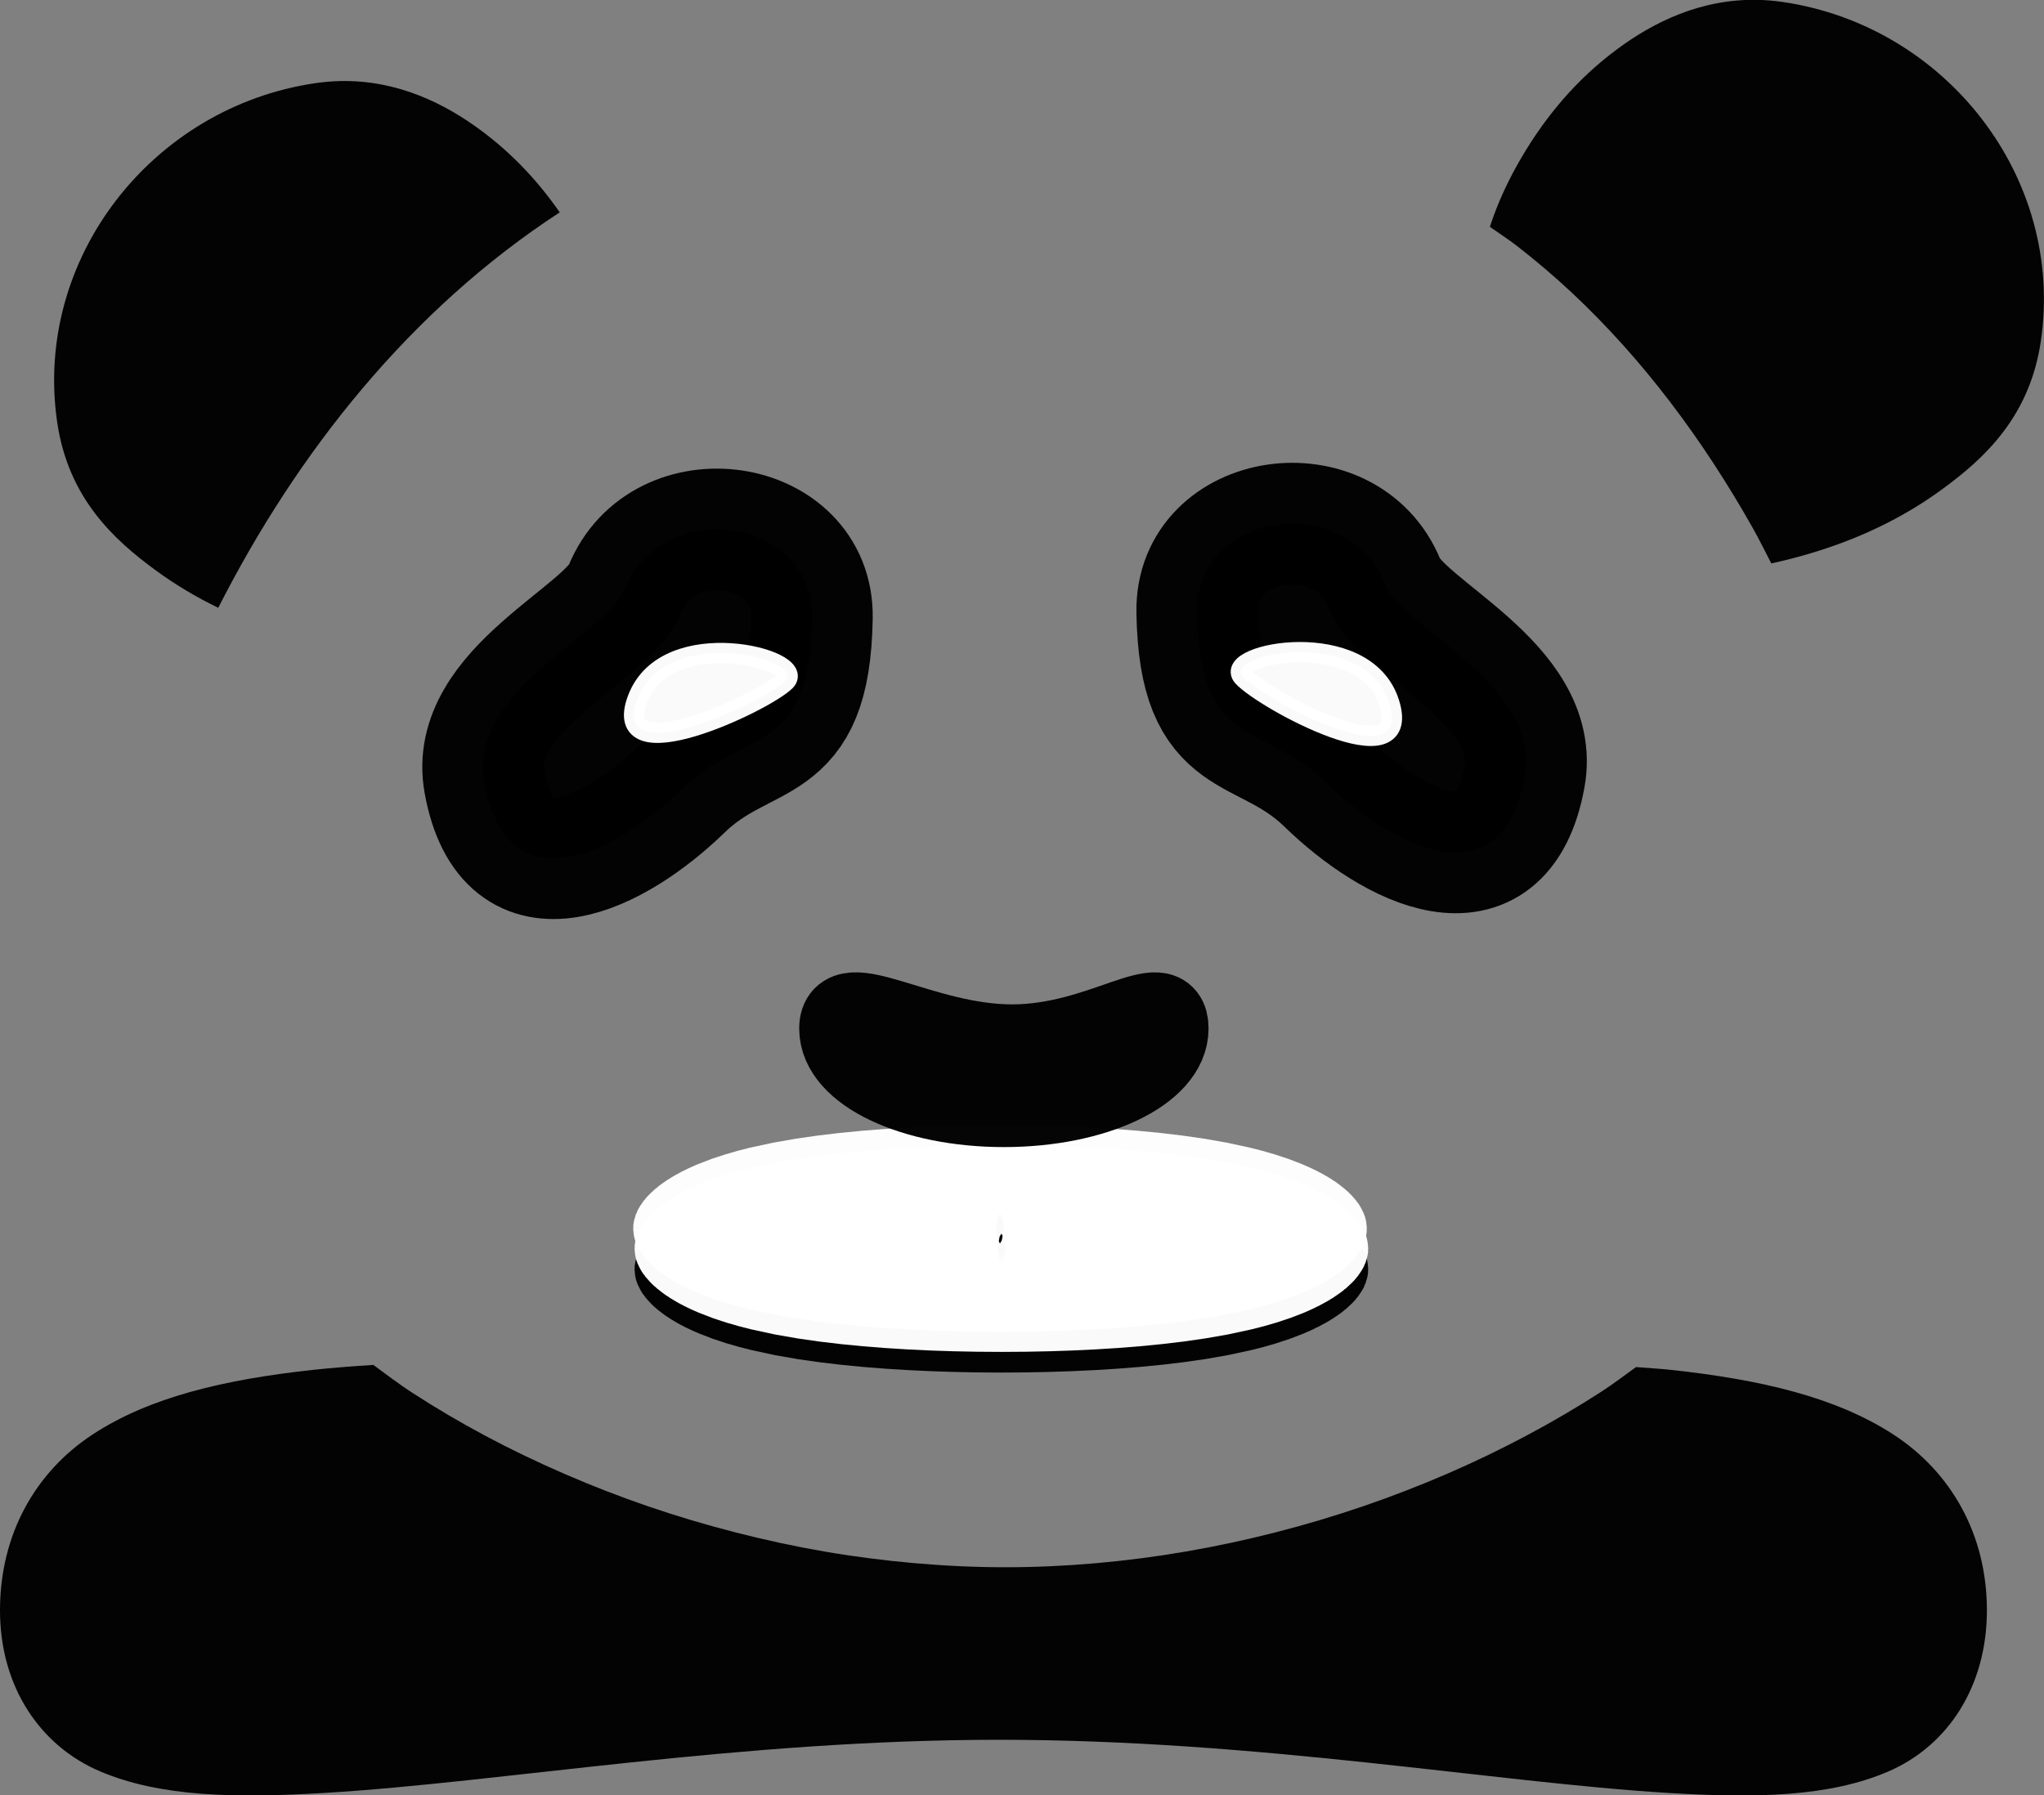 <?xml version="1.0" encoding="UTF-8" standalone="no"?>
<!-- Created with Inkscape (http://www.inkscape.org/) -->

<svg
   xmlns:dc="http://purl.org/dc/elements/1.1/"
   xmlns:cc="http://creativecommons.org/ns#"
   xmlns:rdf="http://www.w3.org/1999/02/22-rdf-syntax-ns#"
   xmlns:svg="http://www.w3.org/2000/svg"
   xmlns="http://www.w3.org/2000/svg"
   xmlns:sodipodi="http://sodipodi.sourceforge.net/DTD/sodipodi-0.dtd"
   xmlns:inkscape="http://www.inkscape.org/namespaces/inkscape"
   width="503.375"
   height="442.232"
   id="svg2"
   version="1.1"
   inkscape:version="0.48.4 r9939"
   sodipodi:docname="panda.svg"
   inkscape:export-filename="/home/nicco/Documents/maglev-wiki-pictures/panda.png"
   inkscape:export-xdpi="90"
   inkscape:export-ydpi="90">
  <rect width="100%" height="100%" fill="#808080" stroke="none"/>
  <defs
     id="defs4" />
  <sodipodi:namedview
     id="base"
     pagecolor="#ffffff"
     bordercolor="#666666"
     borderopacity="1.0"
     inkscape:pageopacity="0.0"
     inkscape:pageshadow="2"
     inkscape:zoom="0.98994949"
     inkscape:cx="147.33397"
     inkscape:cy="200.20655"
     inkscape:document-units="px"
     inkscape:current-layer="layer1"
     showgrid="false"
     inkscape:window-width="1920"
     inkscape:window-height="1021"
     inkscape:window-x="0"
     inkscape:window-y="27"
     inkscape:window-maximized="1"
     fit-margin-top="0"
     fit-margin-left="0"
     fit-margin-right="0"
     fit-margin-bottom="0" />
  <g
     inkscape:label="Layer 1"
     inkscape:groupmode="layer"
     id="layer1"
     transform="translate(-49.467,-248.27)">
    <path
       style="font-size:medium;font-style:normal;font-variant:normal;font-weight:normal;font-stretch:normal;text-indent:0;text-align:start;text-decoration:none;line-height:normal;letter-spacing:normal;word-spacing:normal;text-transform:none;direction:ltr;block-progression:tb;writing-mode:lr-tb;text-anchor:start;baseline-shift:baseline;opacity:0.98;color:#000000;fill:#000000;fill-opacity:1;fill-rule:nonzero;stroke:none;stroke-width:20;marker:none;visibility:visible;display:inline;overflow:visible;enable-background:accumulate;font-family:Sans;-inkscape-font-specification:Sans"
       d="M 91.938 336.219 C 86.863 336.553 81.864 336.922 77.125 337.438 C 55.248 339.817 36.839 344.138 22.781 353.375 C 8.723 362.612 0 377.948 0 396.688 C 0 415.483 9.876 430.106 24.719 436.375 C 39.562 442.644 57.943 442.963 79.875 441.656 C 123.74 439.042 182.152 428.562 246.062 428.562 C 309.973 428.562 367.678 439.04 410.844 441.656 C 432.427 442.964 450.478 442.658 465.094 436.344 C 479.71 430.029 489.312 415.409 489.312 396.688 C 489.312 377.911 480.436 362.56 466.25 353.344 C 452.064 344.128 433.486 339.815 411.438 337.438 C 408.707 337.143 405.747 336.984 402.906 336.75 C 400.092 338.758 397.413 340.843 394.469 342.75 C 388.574 346.567 382.42 350.178 376.062 353.562 C 369.705 356.947 363.145 360.117 356.406 363.031 C 349.667 365.946 342.758 368.624 335.719 371.031 C 328.679 373.438 321.509 375.576 314.25 377.438 C 306.991 379.299 299.647 380.877 292.25 382.156 C 284.853 383.435 277.392 384.404 269.938 385.062 C 262.483 385.721 255.024 386.062 247.594 386.062 C 240.164 386.062 232.723 385.717 225.281 385.062 C 217.84 384.408 210.406 383.46 203.031 382.188 C 195.656 380.915 188.323 379.321 181.094 377.469 C 173.864 375.616 166.724 373.49 159.719 371.094 C 152.713 368.697 145.859 366.028 139.156 363.125 C 132.454 360.222 125.915 357.092 119.594 353.719 C 113.272 350.345 107.174 346.744 101.312 342.938 C 98.042 340.814 95.045 338.468 91.938 336.219 z "
       id="path4072"
       transform="translate(49.467,248.27)" />
    <path
       style="font-size:medium;font-style:normal;font-variant:normal;font-weight:normal;font-stretch:normal;text-indent:0;text-align:start;text-decoration:none;line-height:normal;letter-spacing:normal;word-spacing:normal;text-transform:none;direction:ltr;block-progression:tb;writing-mode:lr-tb;text-anchor:start;baseline-shift:baseline;opacity:0.98;color:#000000;fill:#000000;fill-opacity:1;fill-rule:nonzero;stroke:none;stroke-width:60;marker:none;visibility:visible;display:inline;overflow:visible;enable-background:accumulate;font-family:Sans;-inkscape-font-specification:Sans"
       d="M 83.781,19.969 C 81.754,20.011 79.691,20.187 77.562,20.5 37.501,26.396 8.158,63.729 14.094,104.062 c 2.748,18.67 13.965,28.859 24.094,36.312 4.986,3.669 10.202,6.75 15.562,9.344 19.39,-38.174 47.223,-73.389 84.094,-97.406 -5.228,-7.532 -11.57,-14.388 -19.438,-20.219 -8.774,-6.502 -20.436,-12.423 -34.625,-12.125 z"
       transform="translate(49.467,248.27)"
       id="path3769"
       inkscape:connector-curvature="0"
       sodipodi:nodetypes="csssccsc" />
    <path
       style="font-size:medium;font-style:normal;font-variant:normal;font-weight:normal;font-stretch:normal;text-indent:0;text-align:start;text-decoration:none;line-height:normal;letter-spacing:normal;word-spacing:normal;text-transform:none;direction:ltr;block-progression:tb;writing-mode:lr-tb;text-anchor:start;baseline-shift:baseline;opacity:0.98;color:#000000;fill:#000000;fill-opacity:1;fill-rule:nonzero;stroke:none;stroke-width:60;marker:none;visibility:visible;display:inline;overflow:visible;enable-background:accumulate;font-family:Sans;-inkscape-font-specification:Sans"
       d="M 432.906 -0.031 C 418.718 -0.33 407.055 5.591 398.281 12.094 C 388.254 19.525 380.703 28.61 374.781 38.656 C 371.601 44.051 368.907 49.736 366.906 55.875 C 369.131 57.454 371.443 58.921 373.594 60.594 C 378.273 64.233 382.785 68.061 387.125 72.125 C 391.465 76.189 395.641 80.473 399.656 84.938 C 403.671 89.402 407.516 94.065 411.219 98.906 C 414.922 103.748 418.471 108.774 421.875 113.969 C 425.279 119.164 428.537 124.538 431.656 130.062 C 433.252 132.889 434.695 135.874 436.219 138.781 C 439.484 138.082 442.723 137.241 445.938 136.281 C 457.342 132.876 468.372 127.828 478.5 120.375 C 488.628 112.922 499.846 102.733 502.594 84.062 C 508.53 43.729 479.186 6.396 439.125 0.5 C 436.997 0.187 434.933 0.011 432.906 -0.031 z "
       id="path3881"
       transform="translate(49.467,248.27)" />
    <g
       id="g3780"
       transform="matrix(0.335,0,0,0.144,191.173,446.187)">
      <path
         transform="translate(22.223,211.122)"
         d="m 424.264,585.672 c 0,22.316 -59.698,40.406 -133.34,40.406 -73.642,0 -133.34,-18.09 -133.34,-40.406 0,-22.316 59.698,-40.406 133.34,-40.406 73.642,0 133.34,18.09 133.34,40.406 z"
         sodipodi:ry="40.406101"
         sodipodi:rx="133.34013"
         sodipodi:cy="585.67169"
         sodipodi:cx="290.92392"
         id="path3774"
         style="opacity:0.98;color:#000000;fill:none;stroke:#000000;stroke-width:272.666;stroke-linecap:butt;stroke-linejoin:miter;stroke-miterlimit:4;stroke-opacity:1;stroke-dasharray:none;stroke-dashoffset:0;marker:none;visibility:visible;display:inline;overflow:visible;enable-background:accumulate"
         sodipodi:type="arc" />
      <path
         sodipodi:type="arc"
         style="opacity:0.98;color:#000000;fill:none;stroke:#ffffff;stroke-width:272.666;stroke-linecap:butt;stroke-linejoin:miter;stroke-miterlimit:4;stroke-opacity:1;stroke-dasharray:none;stroke-dashoffset:0;marker:none;visibility:visible;display:inline;overflow:visible;enable-background:accumulate"
         id="path3776"
         sodipodi:cx="290.92392"
         sodipodi:cy="585.67169"
         sodipodi:rx="133.34013"
         sodipodi:ry="40.406101"
         d="m 424.264,585.672 c 0,22.316 -59.698,40.406 -133.34,40.406 -73.642,0 -133.34,-18.09 -133.34,-40.406 0,-22.316 59.698,-40.406 133.34,-40.406 73.642,0 133.34,18.09 133.34,40.406 z"
         transform="translate(22.223,175.767)" />
      <path
         transform="translate(21.213,141.421)"
         d="m 424.264,585.672 c 0,22.316 -59.698,40.406 -133.34,40.406 -73.642,0 -133.34,-18.09 -133.34,-40.406 0,-22.316 59.698,-40.406 133.34,-40.406 73.642,0 133.34,18.09 133.34,40.406 z"
         sodipodi:ry="40.406101"
         sodipodi:rx="133.34013"
         sodipodi:cy="585.67169"
         sodipodi:cx="290.92392"
         id="path3778"
         style="opacity:0.98;color:#000000;fill:none;stroke:#ffffff;stroke-width:272.666;stroke-linecap:butt;stroke-linejoin:miter;stroke-miterlimit:4;stroke-opacity:1;stroke-dasharray:none;stroke-dashoffset:0;marker:none;visibility:visible;display:inline;overflow:visible;enable-background:accumulate"
         sodipodi:type="arc" />
    </g>
    <path
       style="opacity:0.98;color:#000000;fill:none;stroke:#000000;stroke-width:20;stroke-linecap:butt;stroke-linejoin:miter;stroke-miterlimit:4;stroke-opacity:1;stroke-dasharray:none;stroke-dashoffset:0;marker:none;visibility:visible;display:inline;overflow:visible;enable-background:accumulate"
       d="m 337.097,501.64 c 0,-10.6 -16.07,4.041 -38.386,4.041 -22.316,0 -42.426,-14.641 -42.426,-4.041 0,10.6 18.09,19.193 40.406,19.193 22.316,0 40.406,-8.593 40.406,-19.193 z"
       id="path3762"
       inkscape:connector-curvature="0"
       sodipodi:nodetypes="sssss" />
    <path
       style="opacity:0.98;color:#000000;fill:#000000;fill-opacity:1;stroke:#000000;stroke-width:30;stroke-linecap:butt;stroke-linejoin:miter;stroke-miterlimit:4;stroke-opacity:1;stroke-dasharray:none;stroke-dashoffset:0;marker:none;visibility:visible;display:inline;overflow:visible;enable-background:accumulate"
       d="m 249.391,400.404 c -0.575,34.544 -15.939,26.638 -31.936,42.197 -15.971,15.533 -42.967,29.681 -48.644,-1.603 -4.128,-22.747 29.991,-36.38 34.485,-47.536 9.31,-23.111 46.506,-17.773 46.095,6.943 z"
       id="path2985"
       inkscape:connector-curvature="0"
       sodipodi:nodetypes="sssss" />
    <path
       sodipodi:nodetypes="sssss"
       inkscape:connector-curvature="0"
       id="path3879"
       d="m 344.329,398.975 c 0.575,34.544 15.939,26.638 31.936,42.197 15.971,15.533 42.967,29.681 48.644,-1.603 4.128,-22.747 -29.991,-36.38 -34.485,-47.536 -9.31,-23.111 -46.506,-17.773 -46.095,6.943 z"
       style="opacity:0.98;color:#000000;fill:#000000;fill-opacity:1;stroke:#000000;stroke-width:30;stroke-linecap:butt;stroke-linejoin:miter;stroke-miterlimit:4;stroke-opacity:1;stroke-dasharray:none;stroke-dashoffset:0;marker:none;visibility:visible;display:inline;overflow:visible;enable-background:accumulate" />
    <path
       sodipodi:nodetypes="zzz"
       inkscape:connector-curvature="0"
       id="path3901"
       d="m 242.872,416.033 c -5.459,5.344 -43.475,23.08 -36.371,4.384 7.104,-18.696 41.831,-9.728 36.371,-4.384 z"
       style="opacity:0.98;color:#000000;fill:#ffffff;fill-opacity:1;stroke:#ffffff;stroke-width:5;stroke-miterlimit:4;stroke-opacity:1;stroke-dasharray:none;marker:none;visibility:visible;display:inline;overflow:visible;enable-background:accumulate" />
    <path
       style="opacity:0.98;color:#000000;fill:#ffffff;fill-opacity:1;stroke:#ffffff;stroke-width:5;stroke-miterlimit:4;stroke-opacity:1;stroke-dasharray:none;marker:none;visibility:visible;display:inline;overflow:visible;enable-background:accumulate"
       d="m 355.555,414.932 c 5.135,5.656 42.039,25.604 36.049,6.521 -5.989,-19.082 -41.184,-12.178 -36.049,-6.521 z"
       id="path3920"
       inkscape:connector-curvature="0"
       sodipodi:nodetypes="zzz" />
  </g>
</svg>
